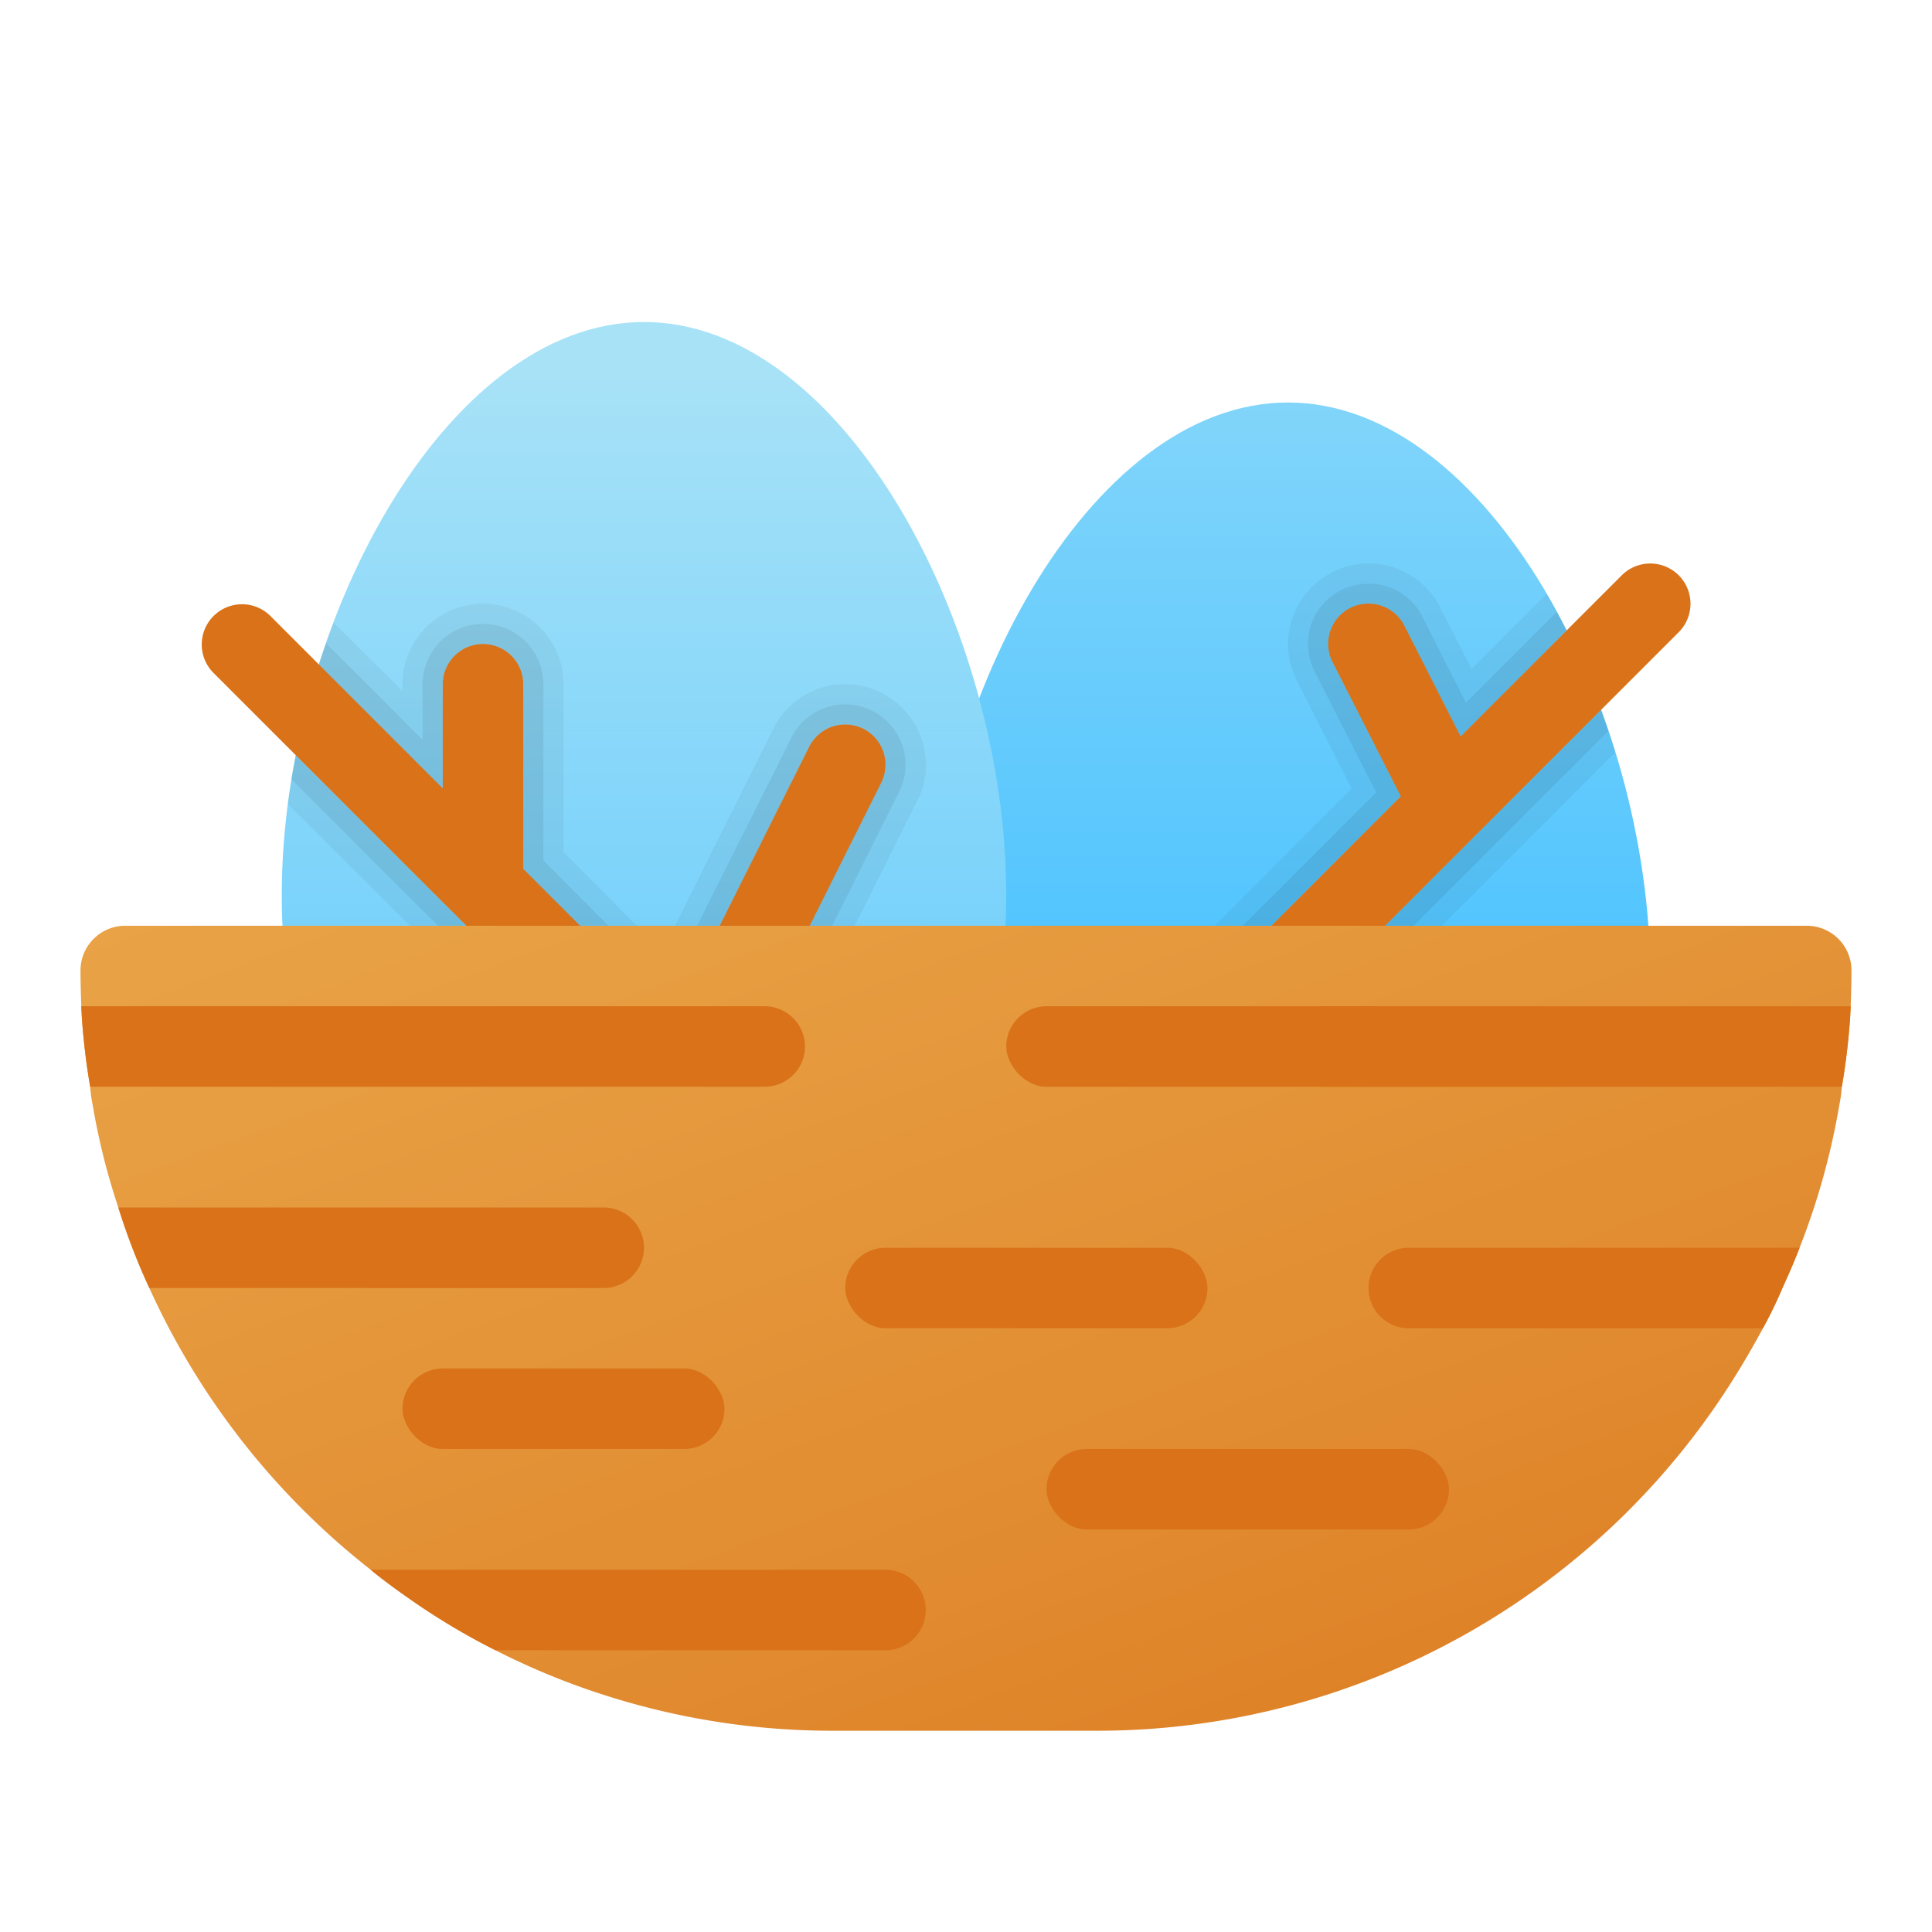 <svg xmlns="http://www.w3.org/2000/svg" xmlns:xlink="http://www.w3.org/1999/xlink" data-name="Слой 1" viewBox="0 0 48 48"><defs><linearGradient id="CZypVIOXpaP7W7VaSeNoKa" x1="32" x2="32" y1="-1.071" y2="26.543" gradientUnits="userSpaceOnUse"><stop offset="0" stop-color="#a8e2f7"/><stop offset="1" stop-color="#47c1ff"/></linearGradient><linearGradient id="CZypVIOXpaP7W7VaSeNoKb" x1="16" x2="16" y1="9.011" y2="38.361" xlink:href="#CZypVIOXpaP7W7VaSeNoKa"/><linearGradient id="CZypVIOXpaP7W7VaSeNoKc" x1="17.263" x2="34.333" y1="7.184" y2="54.085" data-name="Безымянный градиент 115" gradientUnits="userSpaceOnUse"><stop offset="0" stop-color="#eba84b"/><stop offset=".255" stop-color="#e8a044"/><stop offset=".641" stop-color="#e18b30"/><stop offset="1" stop-color="#d97218"/></linearGradient></defs><path fill="url(#CZypVIOXpaP7W7VaSeNoKa)" d="M41,24.25C41,17.623,36.971,10,32,10s-9,7.623-9,14.25S27.029,34,32,34,41,30.877,41,24.25Z"/><path fill="url(#CZypVIOXpaP7W7VaSeNoKb)" d="M25,22.25C25,15.623,20.971,8,16,8S7,15.623,7,22.25,11.029,32,16,32,25,28.877,25,22.25Z"/><g opacity=".05"><path d="M39.96,18.16c-.06-.18-.12-.35-.18-.52L31.71,25.71a1.014,1.014,0,0,1-1.42,0,1.008,1.008,0,0,1,0-1.42l4.51-4.51-1.69-3.33a.99.99,0,0,1,.44-1.34A1.029,1.029,0,0,1,34,15a.992.992,0,0,1,.89.55l1.4,2.75,2.63-2.64c-.08-.15-.16-.31-.24-.46s-.17-.3-.25-.45l-1.87,1.87-.78-1.53A1.985,1.985,0,0,0,34,14a1.901,1.901,0,0,0-.9.22,1.993,1.993,0,0,0-.88,2.69l1.36,2.68-3.99,4A1.994,1.994,0,1,0,32.41,26.41l7.72-7.72C40.08,18.51,40.02,18.33,39.96,18.16Z"/><path d="M16.77,24.1a1.416,1.416,0,0,0-.32-.46.176.176,0,0,0-.04-.05L14,21.17V17a2,2,0,0,0-4,0v.17l-1.71-1.7c-.07.17-.13.34-.19.51s-.12.35-.18.53L11,19.59V17a1,1,0,0,1,2,0v4.59l2.71,2.7a1.014,1.014,0,0,1,0,1.42,1.014,1.014,0,0,1-1.42,0L7.35,18.77c-.04.2-.08.39-.11.59s-.06.4-.09.61l6.44,6.44a1.98,1.98,0,0,0,2.82,0,.391.391,0,0,0,.08-.1,1.393,1.393,0,0,0,.3-.43A1.903,1.903,0,0,0,17,25,1.775,1.775,0,0,0,16.77,24.1Z"/><path d="M22.9,18.37a1.996,1.996,0,0,0-1.01-1.16A1.944,1.944,0,0,0,21,17a1.982,1.982,0,0,0-1.79,1.11l-2.76,5.53-.24.47v.01A1.963,1.963,0,0,0,16,25a1.903,1.903,0,0,0,.21.88,1.77,1.77,0,0,0,.28.43A2.004,2.004,0,0,0,18,27a1.982,1.982,0,0,0,1.79-1.11l3-6A1.96,1.96,0,0,0,22.9,18.37ZM18,26a.935.935,0,0,1-.45-.11A.981.981,0,0,1,17,25a1.064,1.064,0,0,1,.11-.45l3-6A.981.981,0,0,1,21,18a.934.934,0,0,1,.45.11.993.993,0,0,1,.44,1.34l-3,6A.981.981,0,0,1,18,26Z"/></g><g opacity=".07"><path d="M39.78,17.64,31.71,25.71a1.014,1.014,0,0,1-1.42,0,1.008,1.008,0,0,1,0-1.42l4.51-4.51-1.69-3.33a.99.99,0,0,1,.44-1.34A1.029,1.029,0,0,1,34,15a.992.992,0,0,1,.89.55l1.4,2.75,2.63-2.64c-.08-.15-.16-.31-.24-.46L36.42,17.46,35.34,15.32A1.49,1.49,0,0,0,34,14.5a1.616,1.616,0,0,0-.68.16,1.5,1.5,0,0,0-.75.87,1.528,1.528,0,0,0,.09,1.15l1.53,3.01-4.25,4.25a1.499,1.499,0,1,0,2.12,2.12l7.9-7.9C39.9,17.98,39.84,17.81,39.78,17.64Z"/><path d="M16.21,24.12v-.01c-.06-.07-.1-.12-.15-.17L13.5,21.38V17a1.5,1.5,0,0,0-3,0v1.38l-2.4-2.4c-.06.17-.12.35-.18.53L11,19.59V17a1,1,0,0,1,2,0v4.59l2.71,2.7a1.014,1.014,0,0,1,0,1.42,1.014,1.014,0,0,1-1.42,0L7.35,18.77c-.04.2-.08.39-.11.59l6.7,6.7a1.497,1.497,0,0,0,2.12,0,1.432,1.432,0,0,0,.15-.18,1.48,1.48,0,0,0,0-1.76Z"/><path d="M21.67,17.66A1.438,1.438,0,0,0,21,17.5a1.488,1.488,0,0,0-1.34.83L16.77,24.1l-.11.23a1.482,1.482,0,0,0,.13,1.55A1.498,1.498,0,0,0,18,26.5a1.488,1.488,0,0,0,1.34-.83l3-6A1.498,1.498,0,0,0,21.67,17.66Zm.22,1.79-3,6A.981.981,0,0,1,18,26a.935.935,0,0,1-.45-.11A.981.981,0,0,1,17,25a1.064,1.064,0,0,1,.11-.45l3-6A.981.981,0,0,1,21,18a.934.934,0,0,1,.45.11A.993.993,0,0,1,21.89,19.45Z"/></g><path fill="#d97218" d="M41.707,14.293a1.0 1,0,0,0-1.414,0l-4.004,4.004L34.892,15.547a1,1,0,1,0-1.783.906l1.693,3.331L30.293,24.293A1.0 1,0,1,0,31.707,25.707l10-10A1.0 1,0,0,0,41.707,14.293Z"/><path fill="#d97218" d="M13,21.586V17a1,1,0,0,0-2,0v2.586L6.707,15.293A1.0 1,0,0,0,5.293,16.707l5.999,5.999.002.002L14.293,25.707A1.0 1,0,0,0,15.707,24.293Z"/><path fill="#d97218" d="M21.447,18.105a1,1,0,0,0-1.342.447l-3,6a1,1,0,0,0,1.789.895l3-6A1,1,0,0,0,21.447,18.105Z"/><path fill="url(#CZypVIOXpaP7W7VaSeNoKc)" d="M46,24.11c0,.3-.01.6-.02.89,0,.08-.01.15-.01.22A16.982,16.982,0,0,1,45.76,27a3.329,3.329,0,0,1-.06.44A17.877,17.877,0,0,1,44.71,31c-.13.34-.28.68-.43,1.01q-.21.495-.48.99c-.2.37-.41.74-.64,1.11A18.667,18.667,0,0,1,27.3,43H20.7a18.536,18.536,0,0,1-6.34-1.11A17.869,17.869,0,0,1,12.31,41a17.039,17.039,0,0,1-2.21-1.33c-.3-.21-.6-.43-.89-.67a18.698,18.698,0,0,1-5.5-7,16.17,16.17,0,0,1-.77-2,16.814,16.814,0,0,1-.64-2.56A3.329,3.329,0,0,1,2.24,27a16.982,16.982,0,0,1-.21-1.78c0-.07-.01-.14-.01-.22-.01-.29-.02-.59-.02-.89A1.112,1.112,0,0,1,3.1,23H44.9A1.112,1.112,0,0,1,46,24.11Z"/><rect width="10" height="2" x="25" y="25" fill="#d97218" rx="1"/><path fill="#d97218" d="M20,26a1.003,1.003,0,0,1-1,1H2.24a16.982,16.982,0,0,1-.21-1.78c0-.07-.01-.14-.01-.22H19A1.003,1.003,0,0,1,20,26Z"/><path fill="#d97218" d="M45.98,25c0,.08-.01.15-.01.22A16.982,16.982,0,0,1,45.76,27H33a1,1,0,0,1,0-2Z"/><rect width="10" height="2" x="26" y="36" fill="#d97218" rx="1"/><path fill="#d97218" d="M23,40a1.003,1.003,0,0,1-1,1H12.31a17.039,17.039,0,0,1-2.21-1.33c-.3-.21-.6-.43-.89-.67H22A1.003,1.003,0,0,1,23,40Z"/><rect width="8" height="2" x="10" y="34" fill="#d97218" rx="1"/><rect width="9" height="2" x="21" y="31" fill="#d97218" rx="1"/><path fill="#d97218" d="M44.71,31c-.13.34-.28.68-.43,1.01q-.21.495-.48.99H35a1,1,0,0,1,0-2Z"/><path fill="#d97218" d="M16,31a1.003,1.003,0,0,1-1,1H3.71a16.17,16.17,0,0,1-.77-2H15A1.003,1.003,0,0,1,16,31Z"/></svg>
